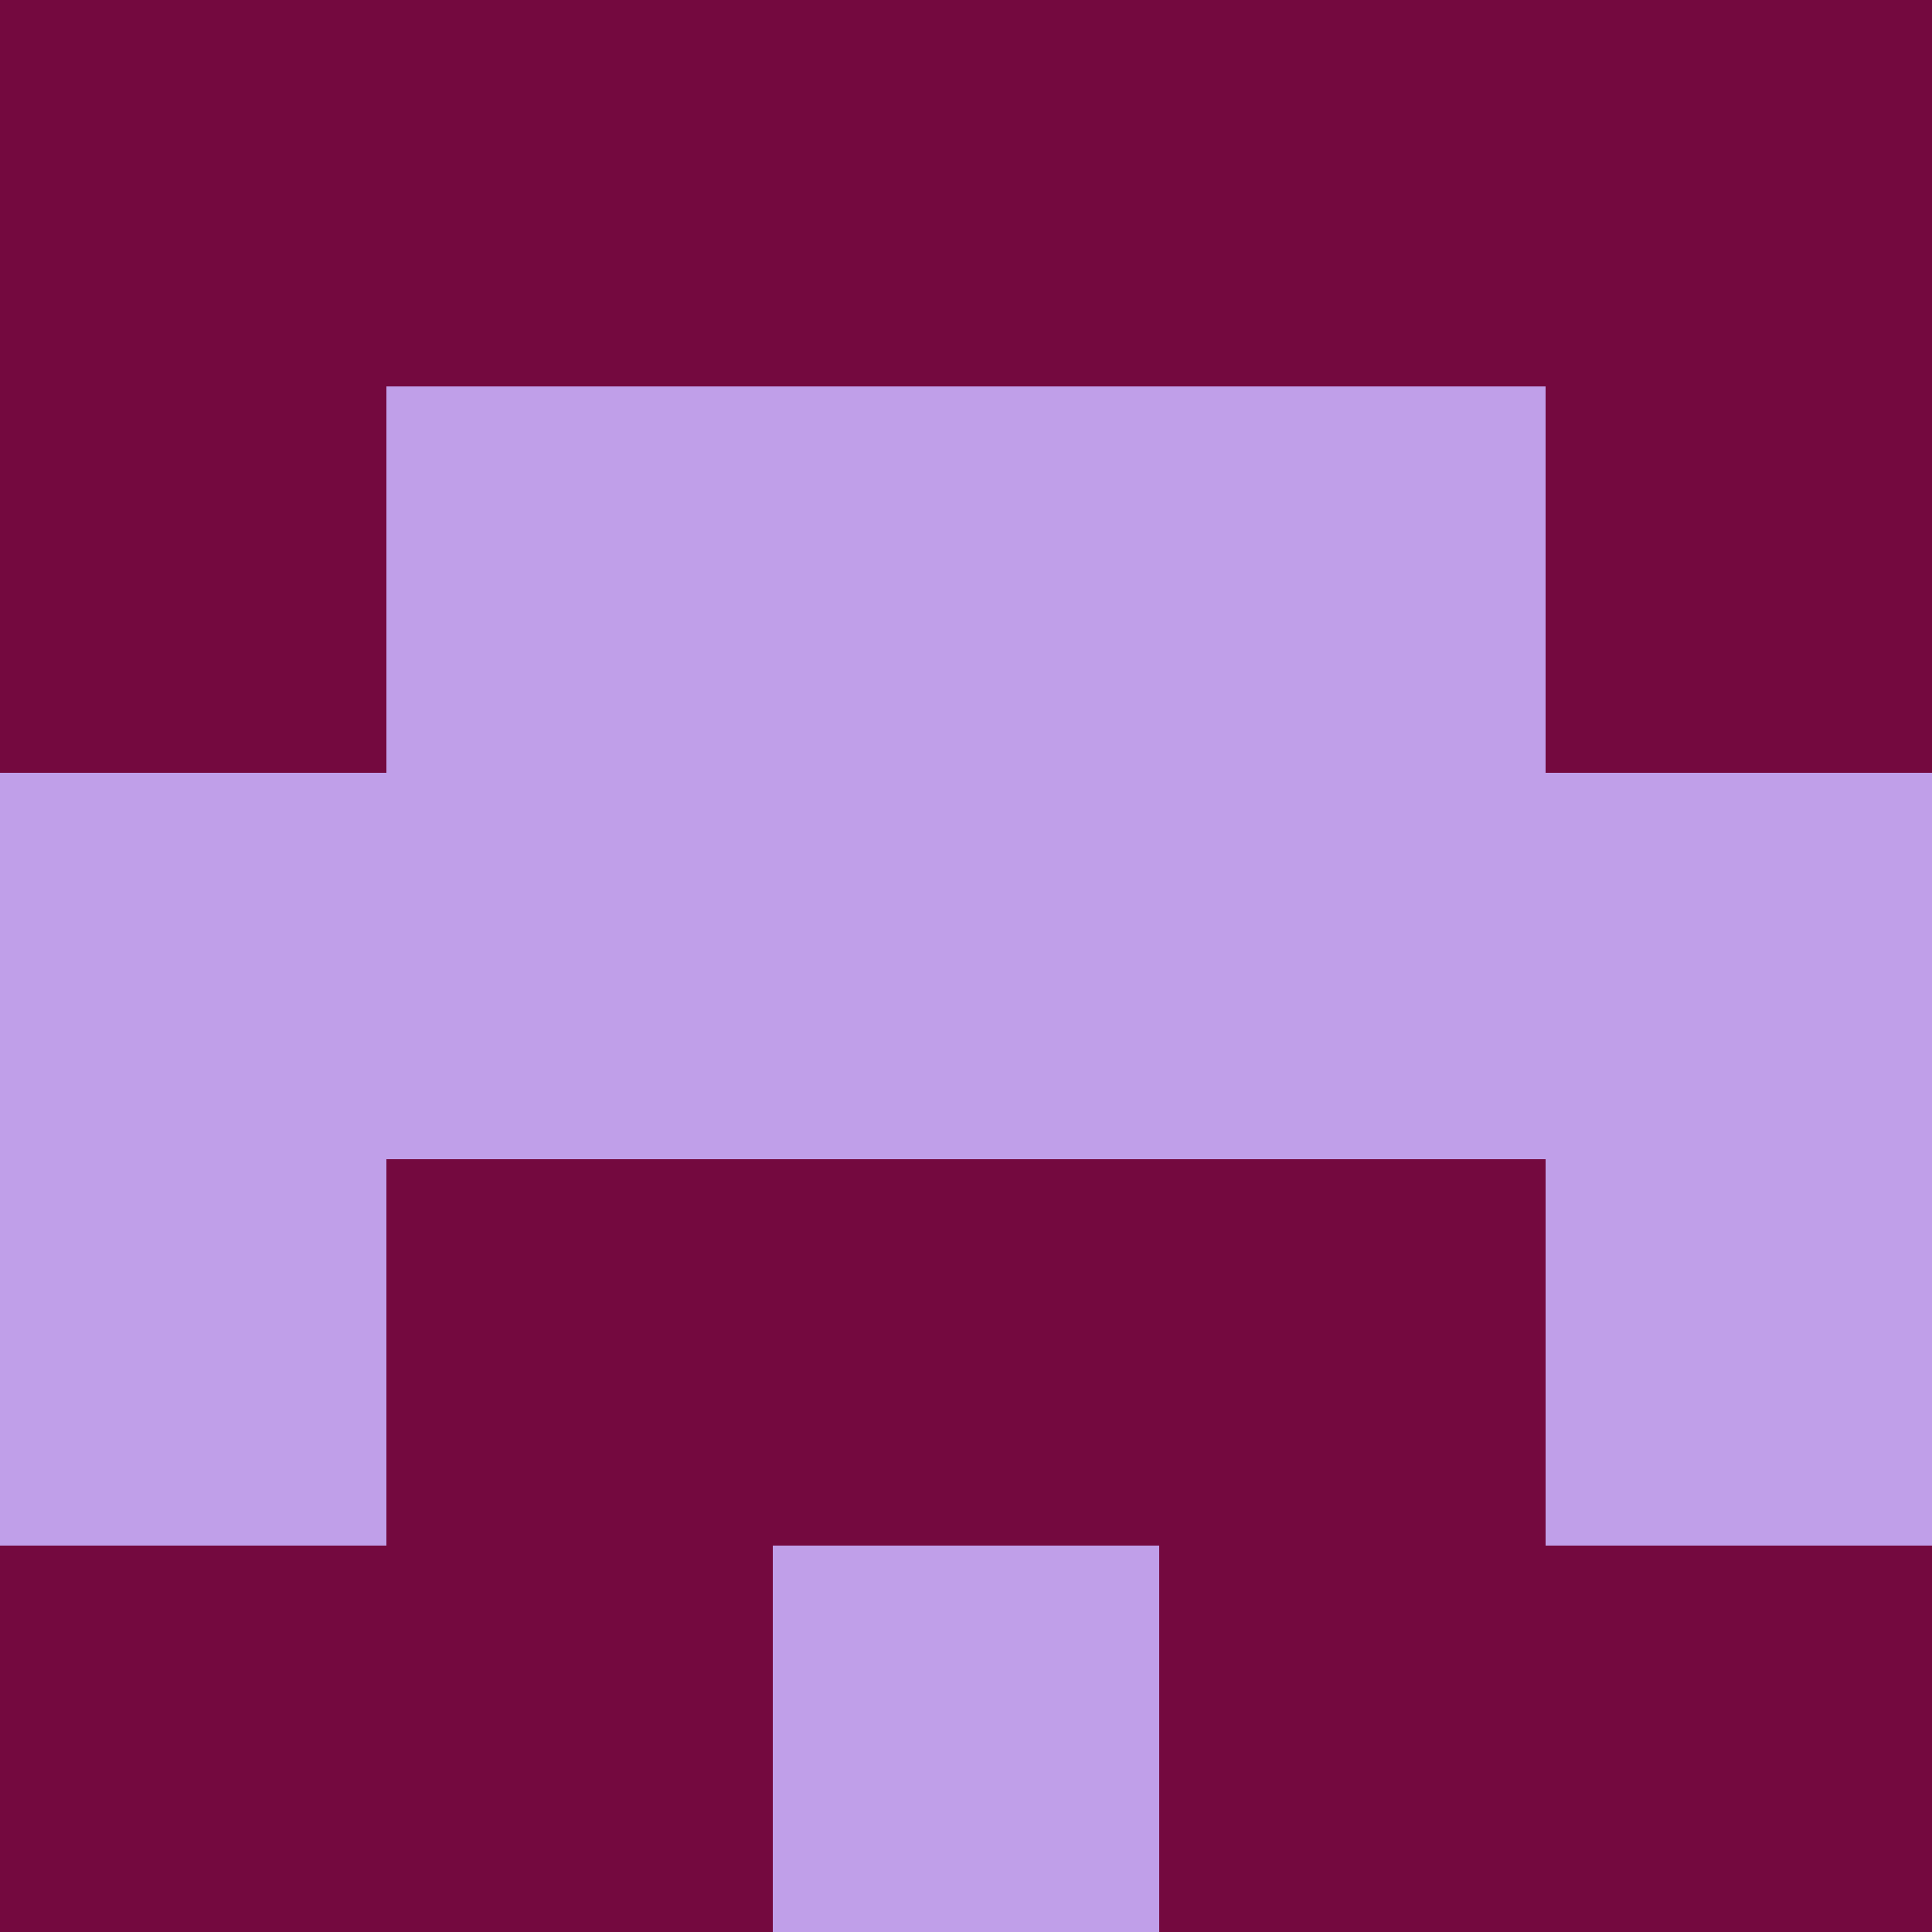 <?xml version="1.0" encoding="utf-8"?>
<!DOCTYPE svg PUBLIC "-//W3C//DTD SVG 20010904//EN"
        "http://www.w3.org/TR/2001/REC-SVG-20010904/DTD/svg10.dtd">
<svg viewBox="0 0 5 5" height="100" width="100" xml:lang="fr"
     xmlns="http://www.w3.org/2000/svg"
     xmlns:xlink="http://www.w3.org/1999/xlink">
            <rect x="0" y="0" height="1" width="1" fill="#74093F"/>
        <rect x="4" y="0" height="1" width="1" fill="#74093F"/>
        <rect x="1" y="0" height="1" width="1" fill="#74093F"/>
        <rect x="3" y="0" height="1" width="1" fill="#74093F"/>
        <rect x="2" y="0" height="1" width="1" fill="#74093F"/>
                <rect x="0" y="1" height="1" width="1" fill="#74093F"/>
        <rect x="4" y="1" height="1" width="1" fill="#74093F"/>
        <rect x="1" y="1" height="1" width="1" fill="#C09FE9"/>
        <rect x="3" y="1" height="1" width="1" fill="#C09FE9"/>
        <rect x="2" y="1" height="1" width="1" fill="#C09FE9"/>
                <rect x="0" y="2" height="1" width="1" fill="#C09FE9"/>
        <rect x="4" y="2" height="1" width="1" fill="#C09FE9"/>
        <rect x="1" y="2" height="1" width="1" fill="#C09FE9"/>
        <rect x="3" y="2" height="1" width="1" fill="#C09FE9"/>
        <rect x="2" y="2" height="1" width="1" fill="#C09FE9"/>
                <rect x="0" y="3" height="1" width="1" fill="#C09FE9"/>
        <rect x="4" y="3" height="1" width="1" fill="#C09FE9"/>
        <rect x="1" y="3" height="1" width="1" fill="#74093F"/>
        <rect x="3" y="3" height="1" width="1" fill="#74093F"/>
        <rect x="2" y="3" height="1" width="1" fill="#74093F"/>
                <rect x="0" y="4" height="1" width="1" fill="#74093F"/>
        <rect x="4" y="4" height="1" width="1" fill="#74093F"/>
        <rect x="1" y="4" height="1" width="1" fill="#74093F"/>
        <rect x="3" y="4" height="1" width="1" fill="#74093F"/>
        <rect x="2" y="4" height="1" width="1" fill="#C09FE9"/>
        </svg>